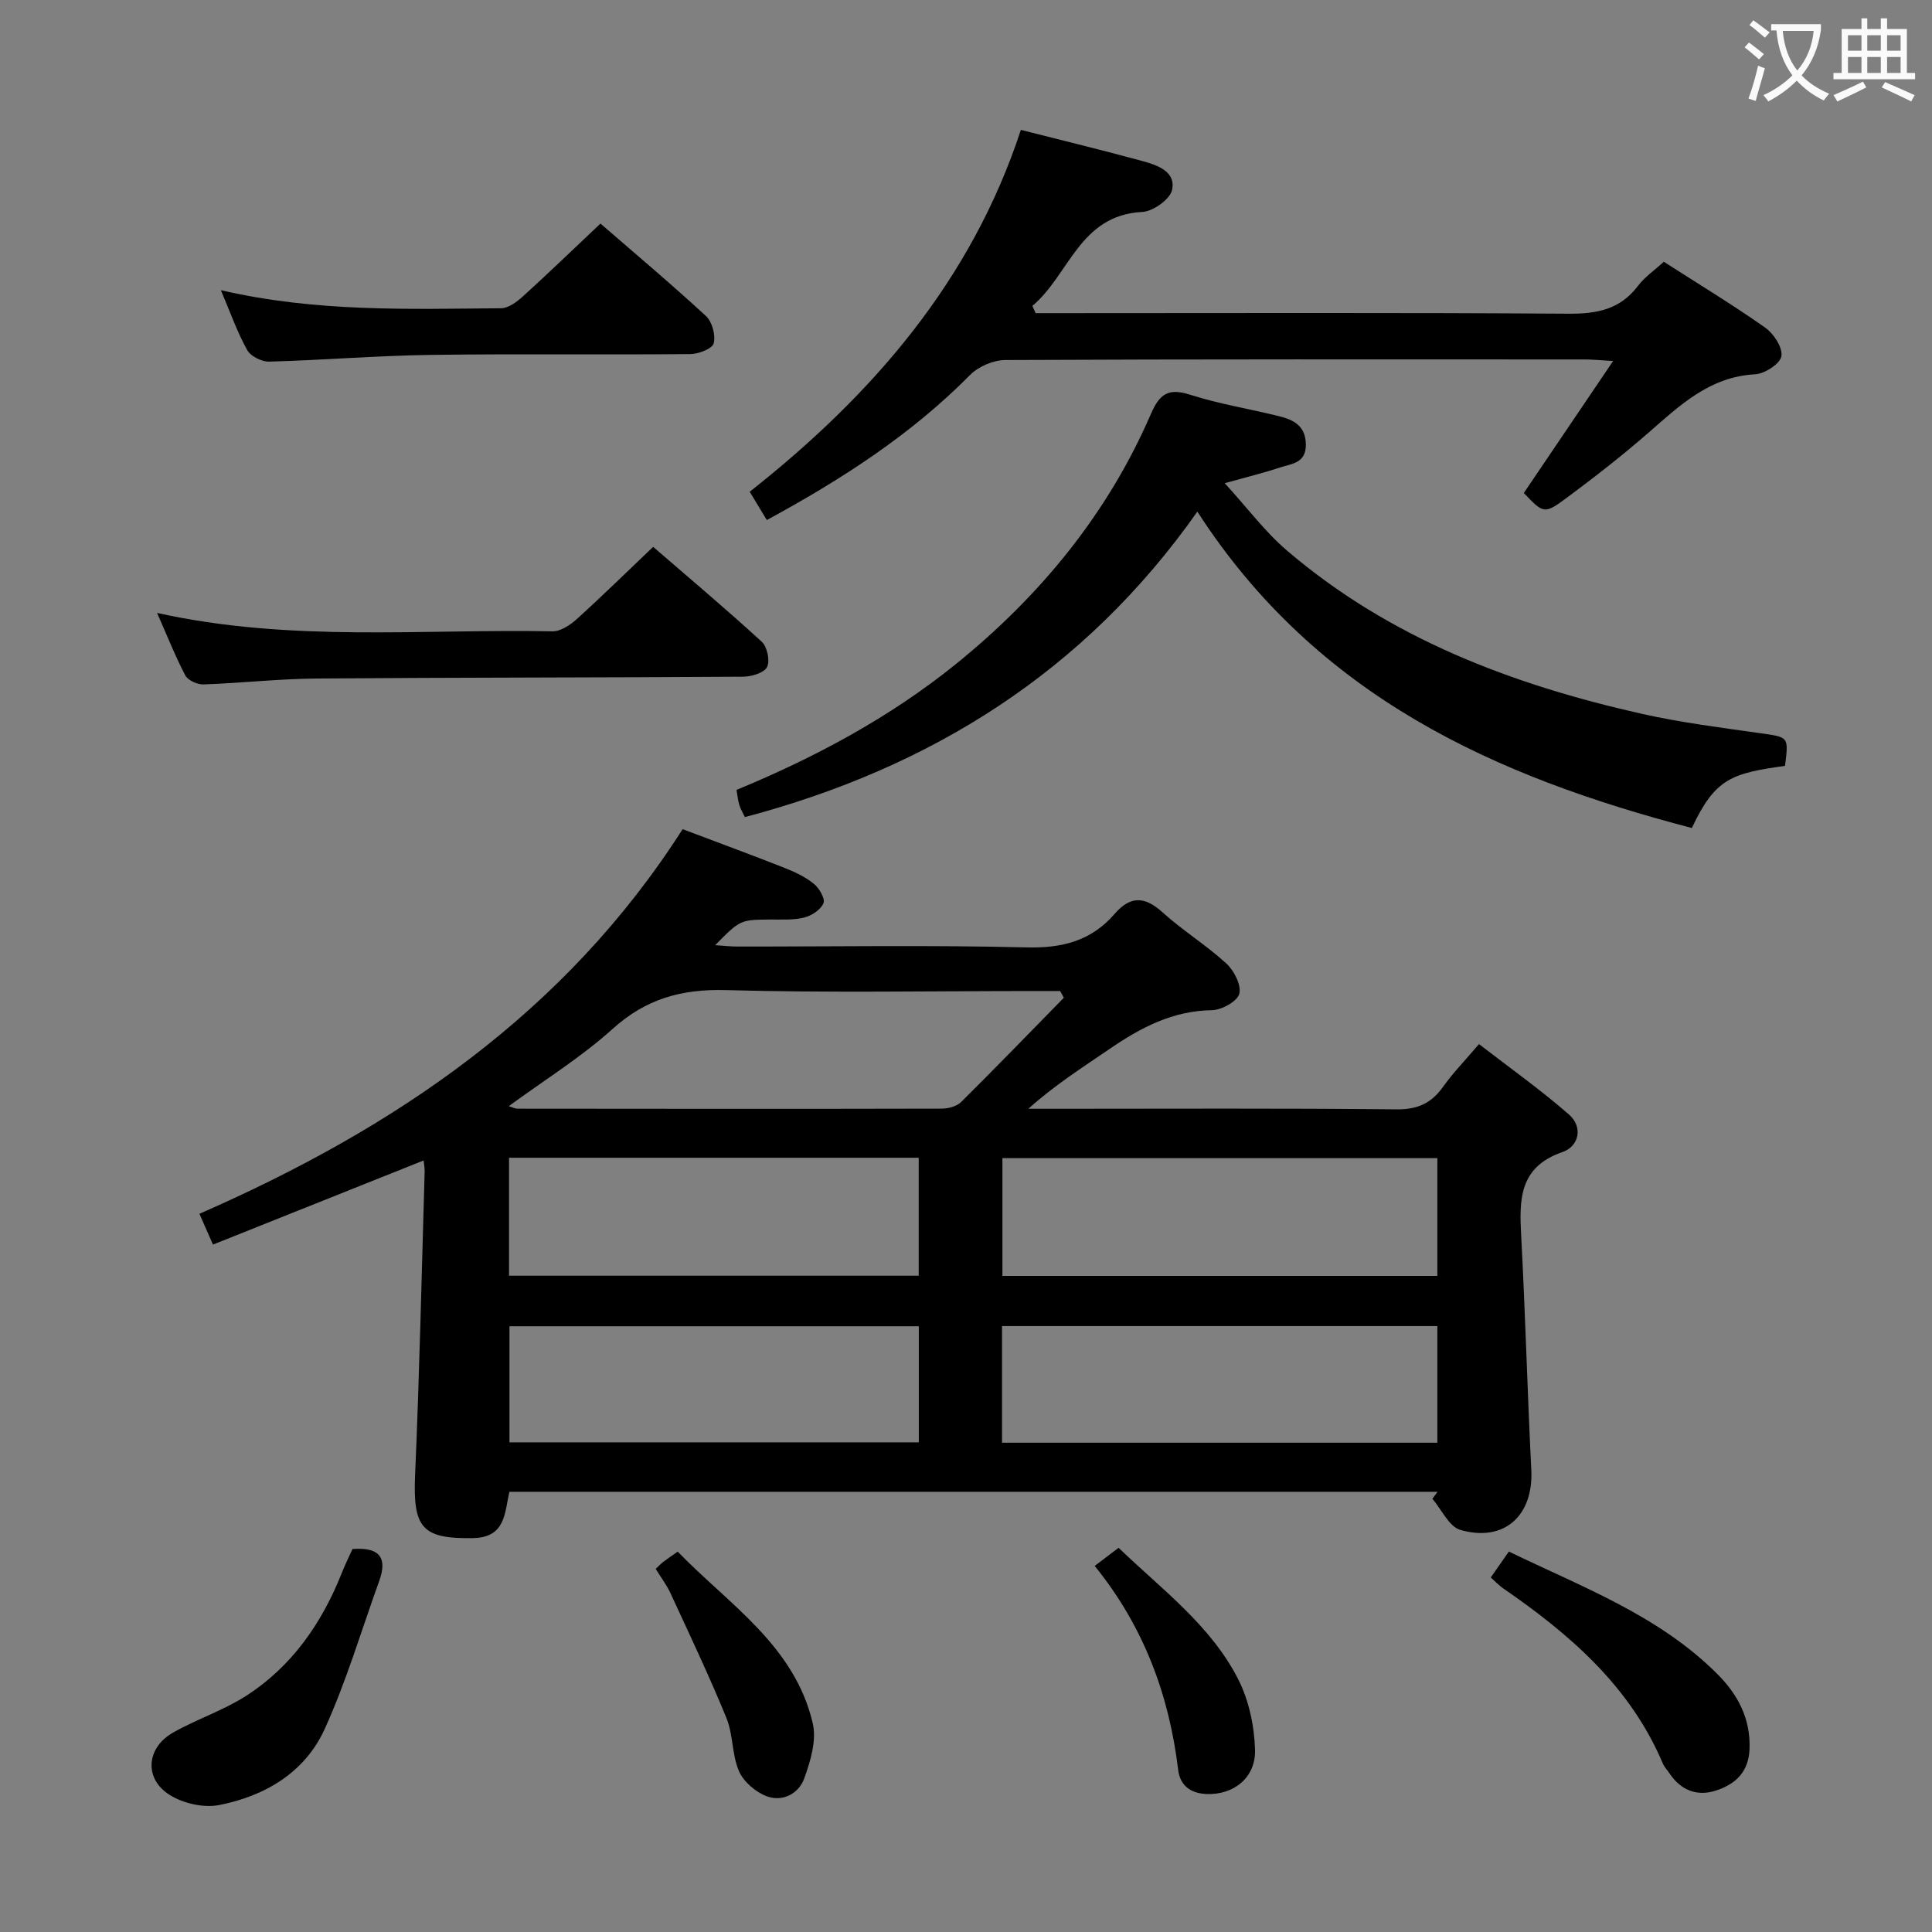 <svg enable-background="new 0 0 400 400" viewBox="0 0 400 400" xmlns="http://www.w3.org/2000/svg"><rect x="0" y="0" width="400" height="400" fill="#808080" stroke="none"/><g fill="#010000"><path d="m141.33 171.67c7.46 2.82 14.32 5.34 21.11 8.02 2.14.84 4.31 1.87 6.07 3.3 1.11.9 2.37 3.07 1.98 4.01-.56 1.35-2.45 2.58-4 2.97-2.21.56-4.63.39-6.95.41-6.27.05-6.27.02-11.47 5.31 1.76.11 3.15.28 4.55.28 19.99.02 40-.32 59.98.18 7.37.18 13.36-1.38 18.15-6.92 3.25-3.75 6.21-3.72 9.91-.37 4.18 3.79 9.07 6.8 13.23 10.61 1.61 1.47 3.16 4.51 2.69 6.29-.42 1.58-3.67 3.36-5.69 3.39-8.06.12-14.63 3.56-21.01 7.92-5.69 3.89-11.51 7.58-16.97 12.49h5.27c23.66 0 47.32-.13 70.98.12 4.35.04 7.19-1.27 9.62-4.68 2.01-2.83 4.47-5.35 7.43-8.83 6.24 4.82 12.68 9.39 18.61 14.56 2.96 2.58 2.14 6.6-1.35 7.8-9.02 3.12-8.93 9.89-8.52 17.44.86 16.11 1.28 32.24 2.09 48.35.47 9.43-5.55 15.04-14.67 12.44-2.36-.67-3.89-4.22-5.81-6.45.36-.48.71-.97 1.07-1.45-64.01 0-128.02 0-192.17 0-.99 4.33-.75 9.48-7.56 9.59-10.53.17-12.43-2.11-11.96-13.03.91-20.93 1.36-41.89 1.98-62.84.02-.78-.14-1.56-.21-2.32-14.52 5.8-28.78 11.49-43.62 17.42-1.01-2.3-1.82-4.15-2.8-6.38 40.5-17.71 75.76-41.6 100.04-79.63zm156.26 68.11c-30.44 0-60.3 0-90.05 0v24.38h90.05c0-8.38 0-16.33 0-24.38zm0 34.77c-30.42 0-60.29 0-90.13 0v24.15h90.13c0-8.23 0-16.15 0-24.15zm-192.2-34.85v24.42h84.82c0-8.39 0-16.3 0-24.42-28.44 0-56.51 0-84.82 0zm114.87-33.13c-.26-.46-.51-.93-.77-1.39-1.78 0-3.55 0-5.33 0-21.29 0-42.6.4-63.88-.19-9.18-.25-16.54 1.8-23.44 8.03-6.52 5.88-14.11 10.58-21.51 16 .85.26 1.3.52 1.76.52 29.28.03 58.56.06 87.84-.01 1.37 0 3.14-.45 4.05-1.36 7.18-7.11 14.2-14.38 21.28-21.6zm-30.03 68.02c-28.54 0-56.72 0-84.75 0v24.03h84.75c0-8.21 0-16.11 0-24.03z"/><path d="m247.9 105.93c-23.35 33.16-55.14 53.04-93.68 63.24-.37-.78-.88-1.62-1.16-2.53-.29-.93-.36-1.94-.57-3.1 16.3-6.73 31.72-15 45.34-25.99 17.41-14.06 31.47-31.09 40.44-51.82 1.81-4.18 3.61-5.45 8.12-4.01 5.99 1.92 12.26 2.92 18.39 4.44 3.03.75 5.55 1.98 5.58 5.9.03 3.89-2.99 3.94-5.36 4.73-3.26 1.09-6.61 1.9-11.43 3.25 4.71 5.16 8.36 10.08 12.9 13.96 21.28 18.19 46.66 27.77 73.55 33.81 8.08 1.81 16.34 2.84 24.55 4.01 5.74.82 5.76.66 5 6.74-10.95 1.56-14.44 2.5-19.29 12.87-40.69-10.64-77.63-27.15-102.38-65.5z"/><path d="m214.42 64.83h5.31c35 0 69.99-.13 104.99.12 5.91.04 10.71-.87 14.41-5.77 1.37-1.81 3.34-3.15 5.34-4.99 7.13 4.58 14.23 8.88 20.99 13.64 1.76 1.24 3.65 4.12 3.36 5.91-.25 1.56-3.44 3.64-5.42 3.75-9.48.5-15.64 6.47-22.17 12.16-5.39 4.69-11.04 9.1-16.78 13.36-4.74 3.52-4.87 3.34-8.96-.94 5.94-8.78 11.85-17.52 18.49-27.33-2.8-.16-4.33-.32-5.86-.32-40-.01-79.99-.07-119.99.12-2.46.01-5.54 1.33-7.28 3.09-12.18 12.31-26.47 21.56-42.09 30.04-1.19-1.97-2.26-3.74-3.54-5.86 25.37-20.02 45.85-43.56 56.14-74.92 8.6 2.19 16.96 4.21 25.26 6.48 3.04.83 6.88 2.17 6.04 5.97-.43 1.94-3.94 4.43-6.16 4.54-13.04.66-15.13 13.09-22.76 19.45.24.5.46 1 .68 1.5z"/><path d="m32.52 126.9c27.69 6.14 54.86 3.28 81.86 3.81 1.67.03 3.66-1.29 5.02-2.52 5.29-4.79 10.38-9.79 15.83-14.97 7.26 6.28 15.02 12.81 22.48 19.64 1.13 1.04 1.75 3.94 1.11 5.23-.61 1.21-3.19 2-4.92 2.01-29.46.2-58.92.15-88.38.38-7.79.06-15.57.95-23.37 1.22-1.27.04-3.23-.82-3.78-1.85-2.07-3.94-3.7-8.1-5.85-12.95z"/><path d="m45.73 60.08c19.78 4.58 38.92 3.89 58.01 3.74 1.53-.01 3.28-1.33 4.54-2.47 5.29-4.8 10.43-9.77 16.04-15.06 6.95 6.03 14.56 12.42 21.85 19.15 1.28 1.18 2.03 3.98 1.59 5.65-.3 1.12-3.13 2.2-4.83 2.22-17.98.16-35.96-.08-53.93.17-11.11.16-22.2 1.09-33.31 1.39-1.53.04-3.82-1.13-4.52-2.41-2.08-3.74-3.5-7.81-5.44-12.38z"/><path d="m72.98 320.71c5.86-.45 7.19 2.02 5.53 6.62-3.7 10.25-6.8 20.78-11.3 30.67-4.09 8.98-12.37 13.87-21.86 15.72-3.2.62-7.42-.34-10.22-2.1-5.34-3.34-4.86-9.73.67-12.89 4.88-2.78 10.36-4.56 15.07-7.57 9.55-6.11 15.76-15.08 19.91-25.53.66-1.68 1.47-3.31 2.2-4.92z"/><path d="m308.65 326.6c1.2-1.73 2.31-3.32 3.74-5.37 15.18 7.37 31.01 13.19 43.18 25.37 4.25 4.26 6.9 9.24 6.65 15.56-.19 4.82-3.05 7.32-7.06 8.59-3.85 1.22-7.19-.12-9.51-3.59-.46-.69-1.07-1.32-1.39-2.07-6.78-16.01-19.29-26.77-33.15-36.31-.8-.56-1.47-1.3-2.46-2.18z"/><path d="m135.75 324.82c.63-.58 1.07-1.06 1.57-1.45.78-.6 1.61-1.15 2.99-2.12 10.59 10.94 24.22 19.43 27.97 35.58.81 3.49-.48 7.79-1.77 11.37-1.14 3.17-4.5 4.93-7.78 3.69-2.29-.86-4.78-2.99-5.73-5.18-1.48-3.41-1.19-7.58-2.61-11.04-3.55-8.69-7.6-17.19-11.53-25.72-.81-1.78-2.02-3.37-3.11-5.13z"/><path d="m226.65 324.21c2.02-1.54 3.32-2.53 4.94-3.76 8.92 8.6 19.02 15.99 24.73 27.15 2.24 4.37 3.37 9.69 3.52 14.63.18 5.91-4.54 9.44-10.07 9.2-3.36-.15-5.45-1.81-5.84-4.98-1.87-15.49-7.08-29.63-17.28-42.24z"/></g><path d="m362.1 8.8c1.1.8 2.1 1.6 3.1 2.4l-1 1.1c-1.3-1.1-2.3-2-3-2.5zm1.9 4.8c.5.2.9.4 1.4.5-.6 2.3-1.3 4.5-1.9 6.8l-1.5-.5c.8-2.1 1.4-4.3 2-6.8zm-1-9.4c1.3.9 2.4 1.8 3.4 2.5l-1 1.1c-1.4-1.2-2.4-2.1-3.2-2.6zm3.7 2.2v-1.4h10.3v1.2c-.5 3.6-1.8 6.8-4 9.4 1.5 1.6 3.4 2.8 5.7 3.8-.3.4-.7.8-1.1 1.4-2.3-1.1-4.1-2.5-5.6-4.1-1.6 1.6-3.6 3.1-5.9 4.3-.3-.5-.7-.9-1-1.3 2.4-1.1 4.4-2.5 6-4.1-1.9-2.5-3-5.6-3.3-9.3h-1.1zm8.8 0h-6.4c.3 3.3 1.3 6 3 8.2 2-2.3 3.1-5.1 3.4-8.2z" fill="#fbfafa"/><path d="m385.3 3.8h1.3v2.2h2.8v-2.2h1.3v2.2h4.1v9.1h1.7v1.3h-16.9v-1.3h1.7v-9.1h4.1v-2.2zm.4 13.1.7 1.2c-1.8.9-3.8 1.9-6 2.9-.2-.4-.5-.8-.8-1.3 2.3-1 4.3-1.9 6.1-2.8zm-3.1-6.4h2.8v-3.2h-2.8zm0 4.6h2.8v-3.3h-2.8zm4-4.6h2.8v-3.2h-2.8zm0 4.6h2.8v-3.3h-2.8zm3.7 1.9c2.1.9 4.1 1.8 6.1 2.7l-.7 1.3c-2.2-1.1-4.2-2-6.1-2.9zm3.2-9.7h-2.8v3.2h2.8zm-2.8 7.8h2.8v-3.3h-2.8z" fill="#fbfafa"/></svg>
